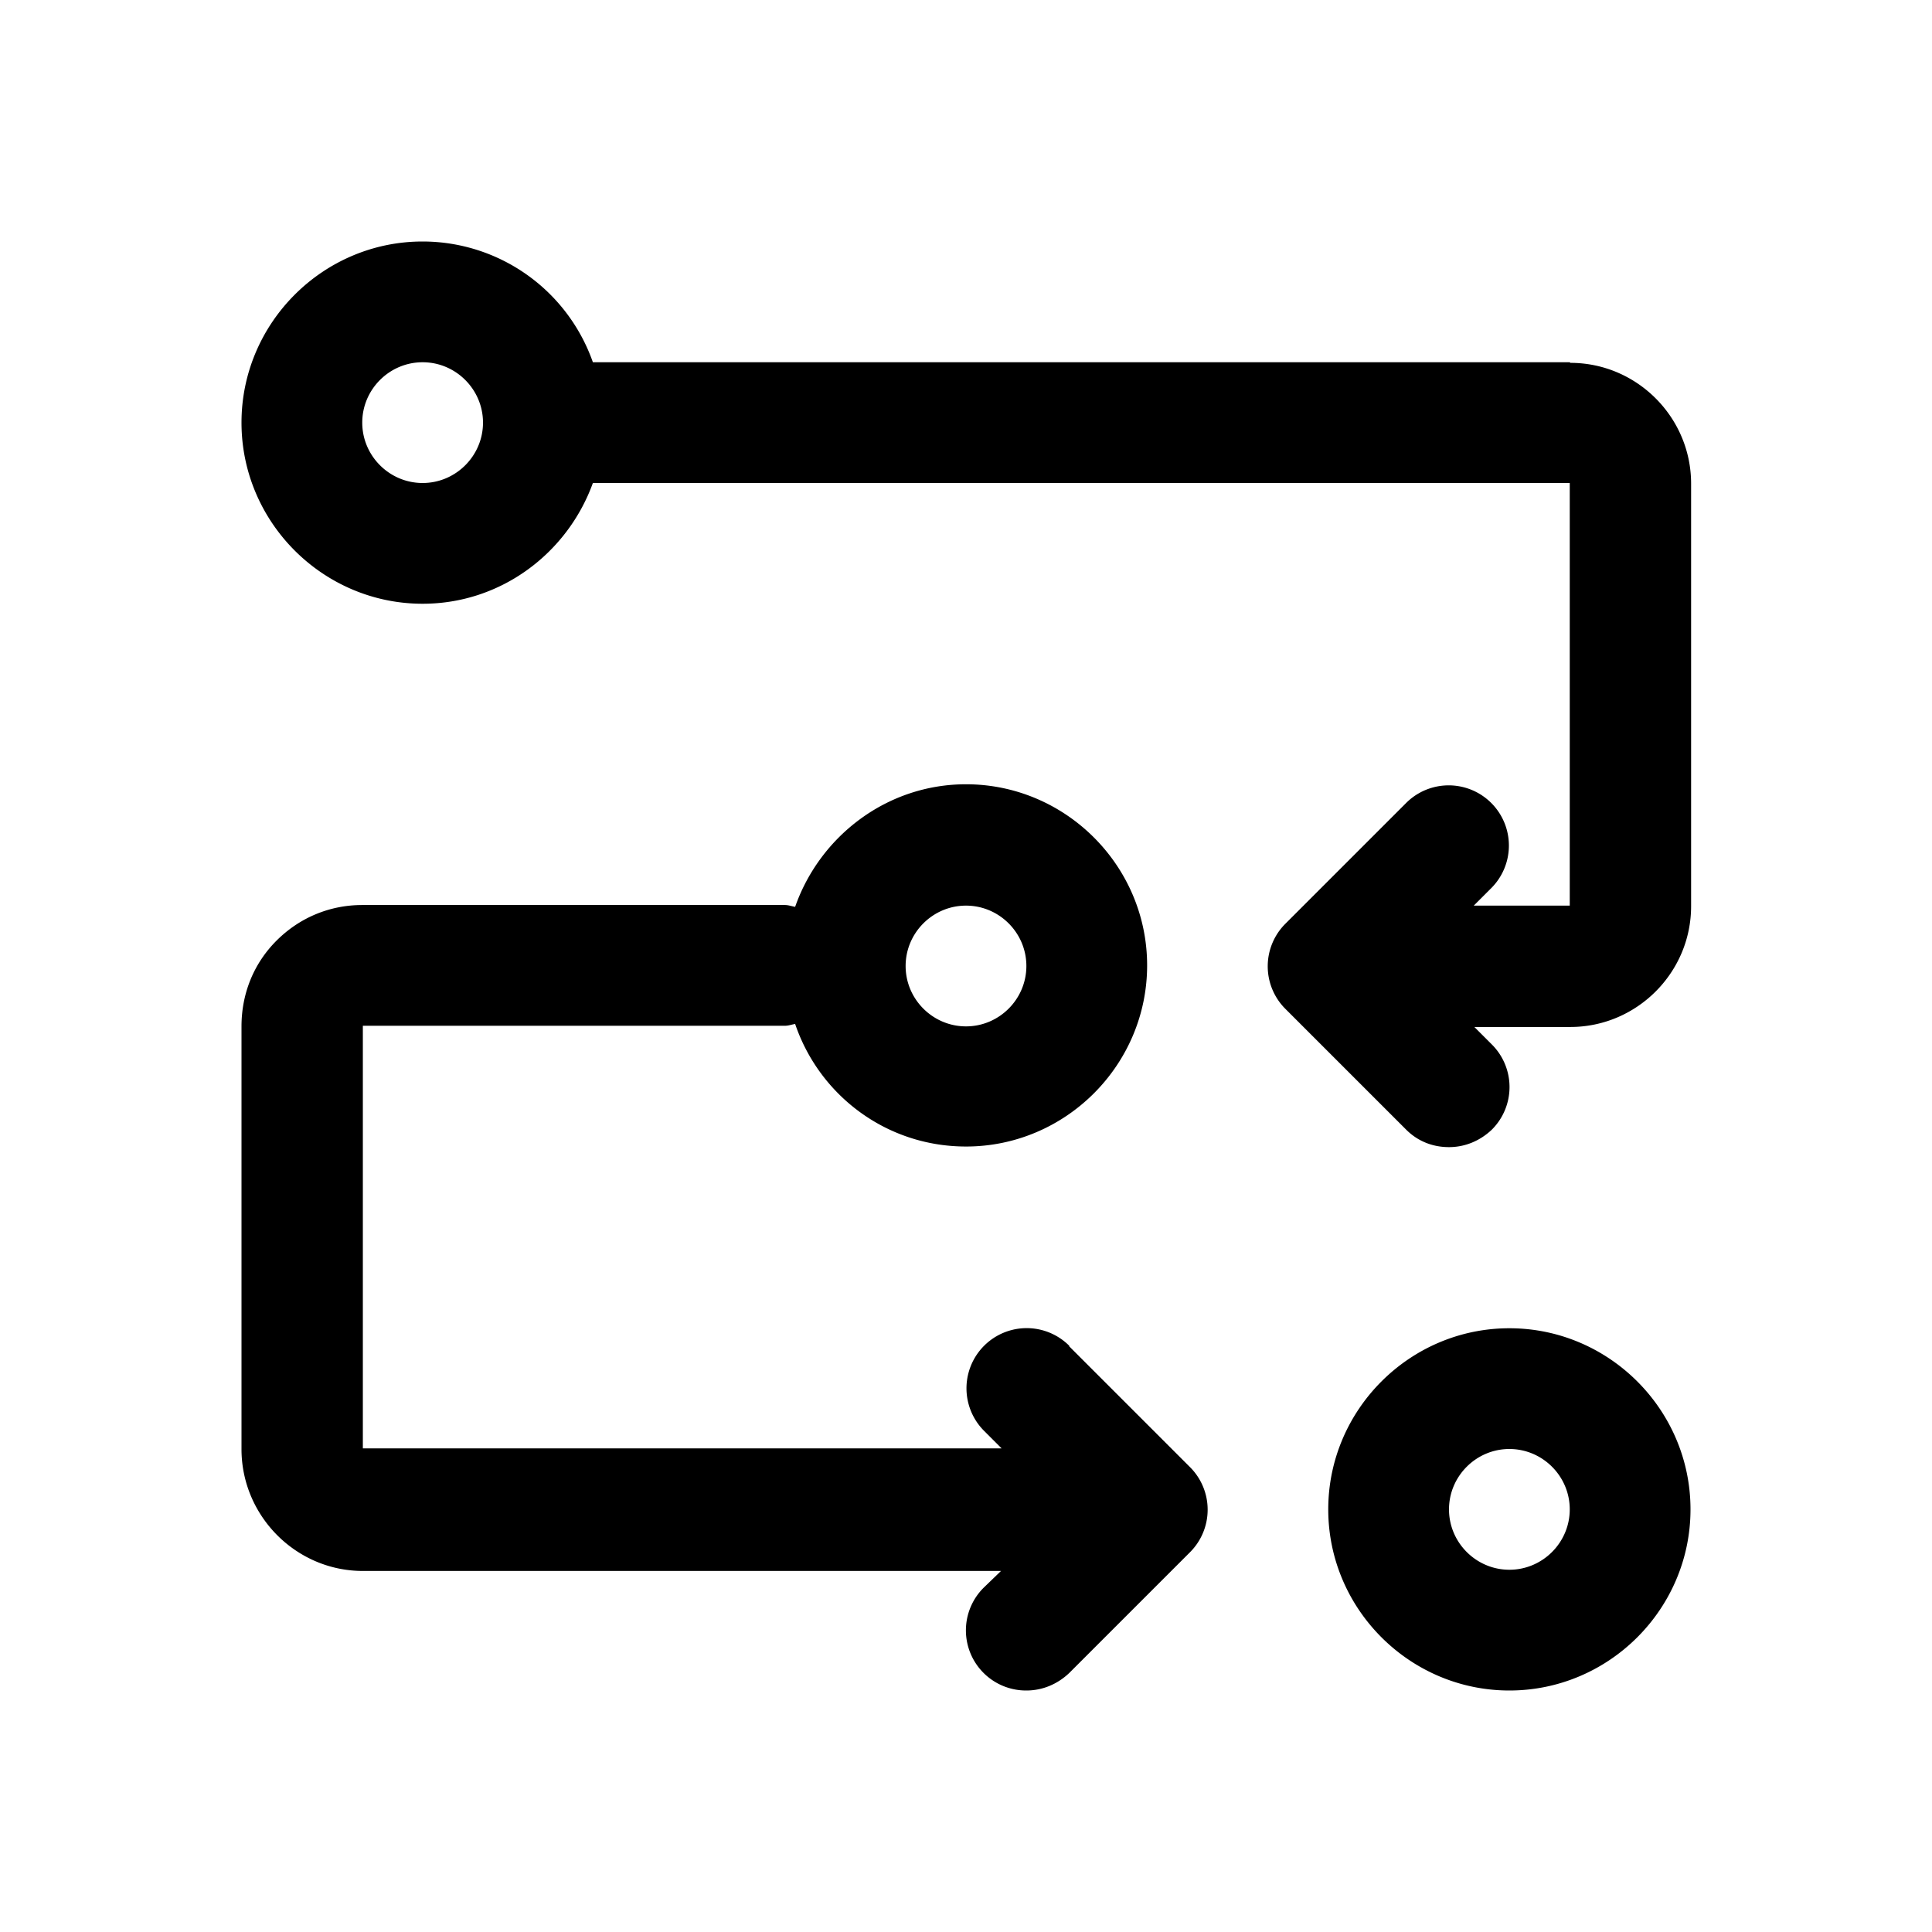 <svg xmlns="http://www.w3.org/2000/svg" viewBox="0 0 32 32"><path d="M17.71 22.29a.996.996 0 1 0-1.41 1.41l.29.29H6.01v-7H13c.06 0 .11-.02.17-.03.4 1.18 1.51 2.03 2.83 2.03 1.65 0 3-1.35 3-3s-1.35-3-3-3c-1.31 0-2.42.86-2.83 2.03-.06-.01-.11-.03-.17-.03H6c-.54 0-1.04.21-1.42.59-.38.38-.58.88-.58 1.42v7.02c.01 1.1.91 2 2.01 2h10.57l-.29.28A.996.996 0 0 0 17 28c.26 0 .51-.1.71-.29l2-2a.996.996 0 0 0 0-1.41l-2-2v-.01ZM16 15c.55 0 1 .45 1 1s-.45 1-1 1-1-.45-1-1 .45-1 1-1Zm10-9H9.82A2.99 2.99 0 0 0 7 4C5.35 4 4 5.35 4 7s1.35 3 3 3c1.3 0 2.4-.84 2.82-2H26v7h-1.59l.29-.29a.996.996 0 1 0-1.41-1.41l-2 2a.996.996 0 0 0 0 1.41l2 2c.2.2.45.29.71.29.26 0 .51-.1.71-.29a.996.996 0 0 0 0-1.41l-.29-.29h1.59c1.1 0 2-.9 2-2v-7c0-1.1-.9-2-2-2L26 6ZM7 8c-.55 0-1-.45-1-1s.45-1 1-1 1 .45 1 1-.45 1-1 1Zm18 14c-1.65 0-3 1.35-3 3s1.35 3 3 3 3-1.35 3-3-1.35-3-3-3Zm0 4c-.55 0-1-.45-1-1s.45-1 1-1 1 .45 1 1-.45 1-1 1Z"/></svg>